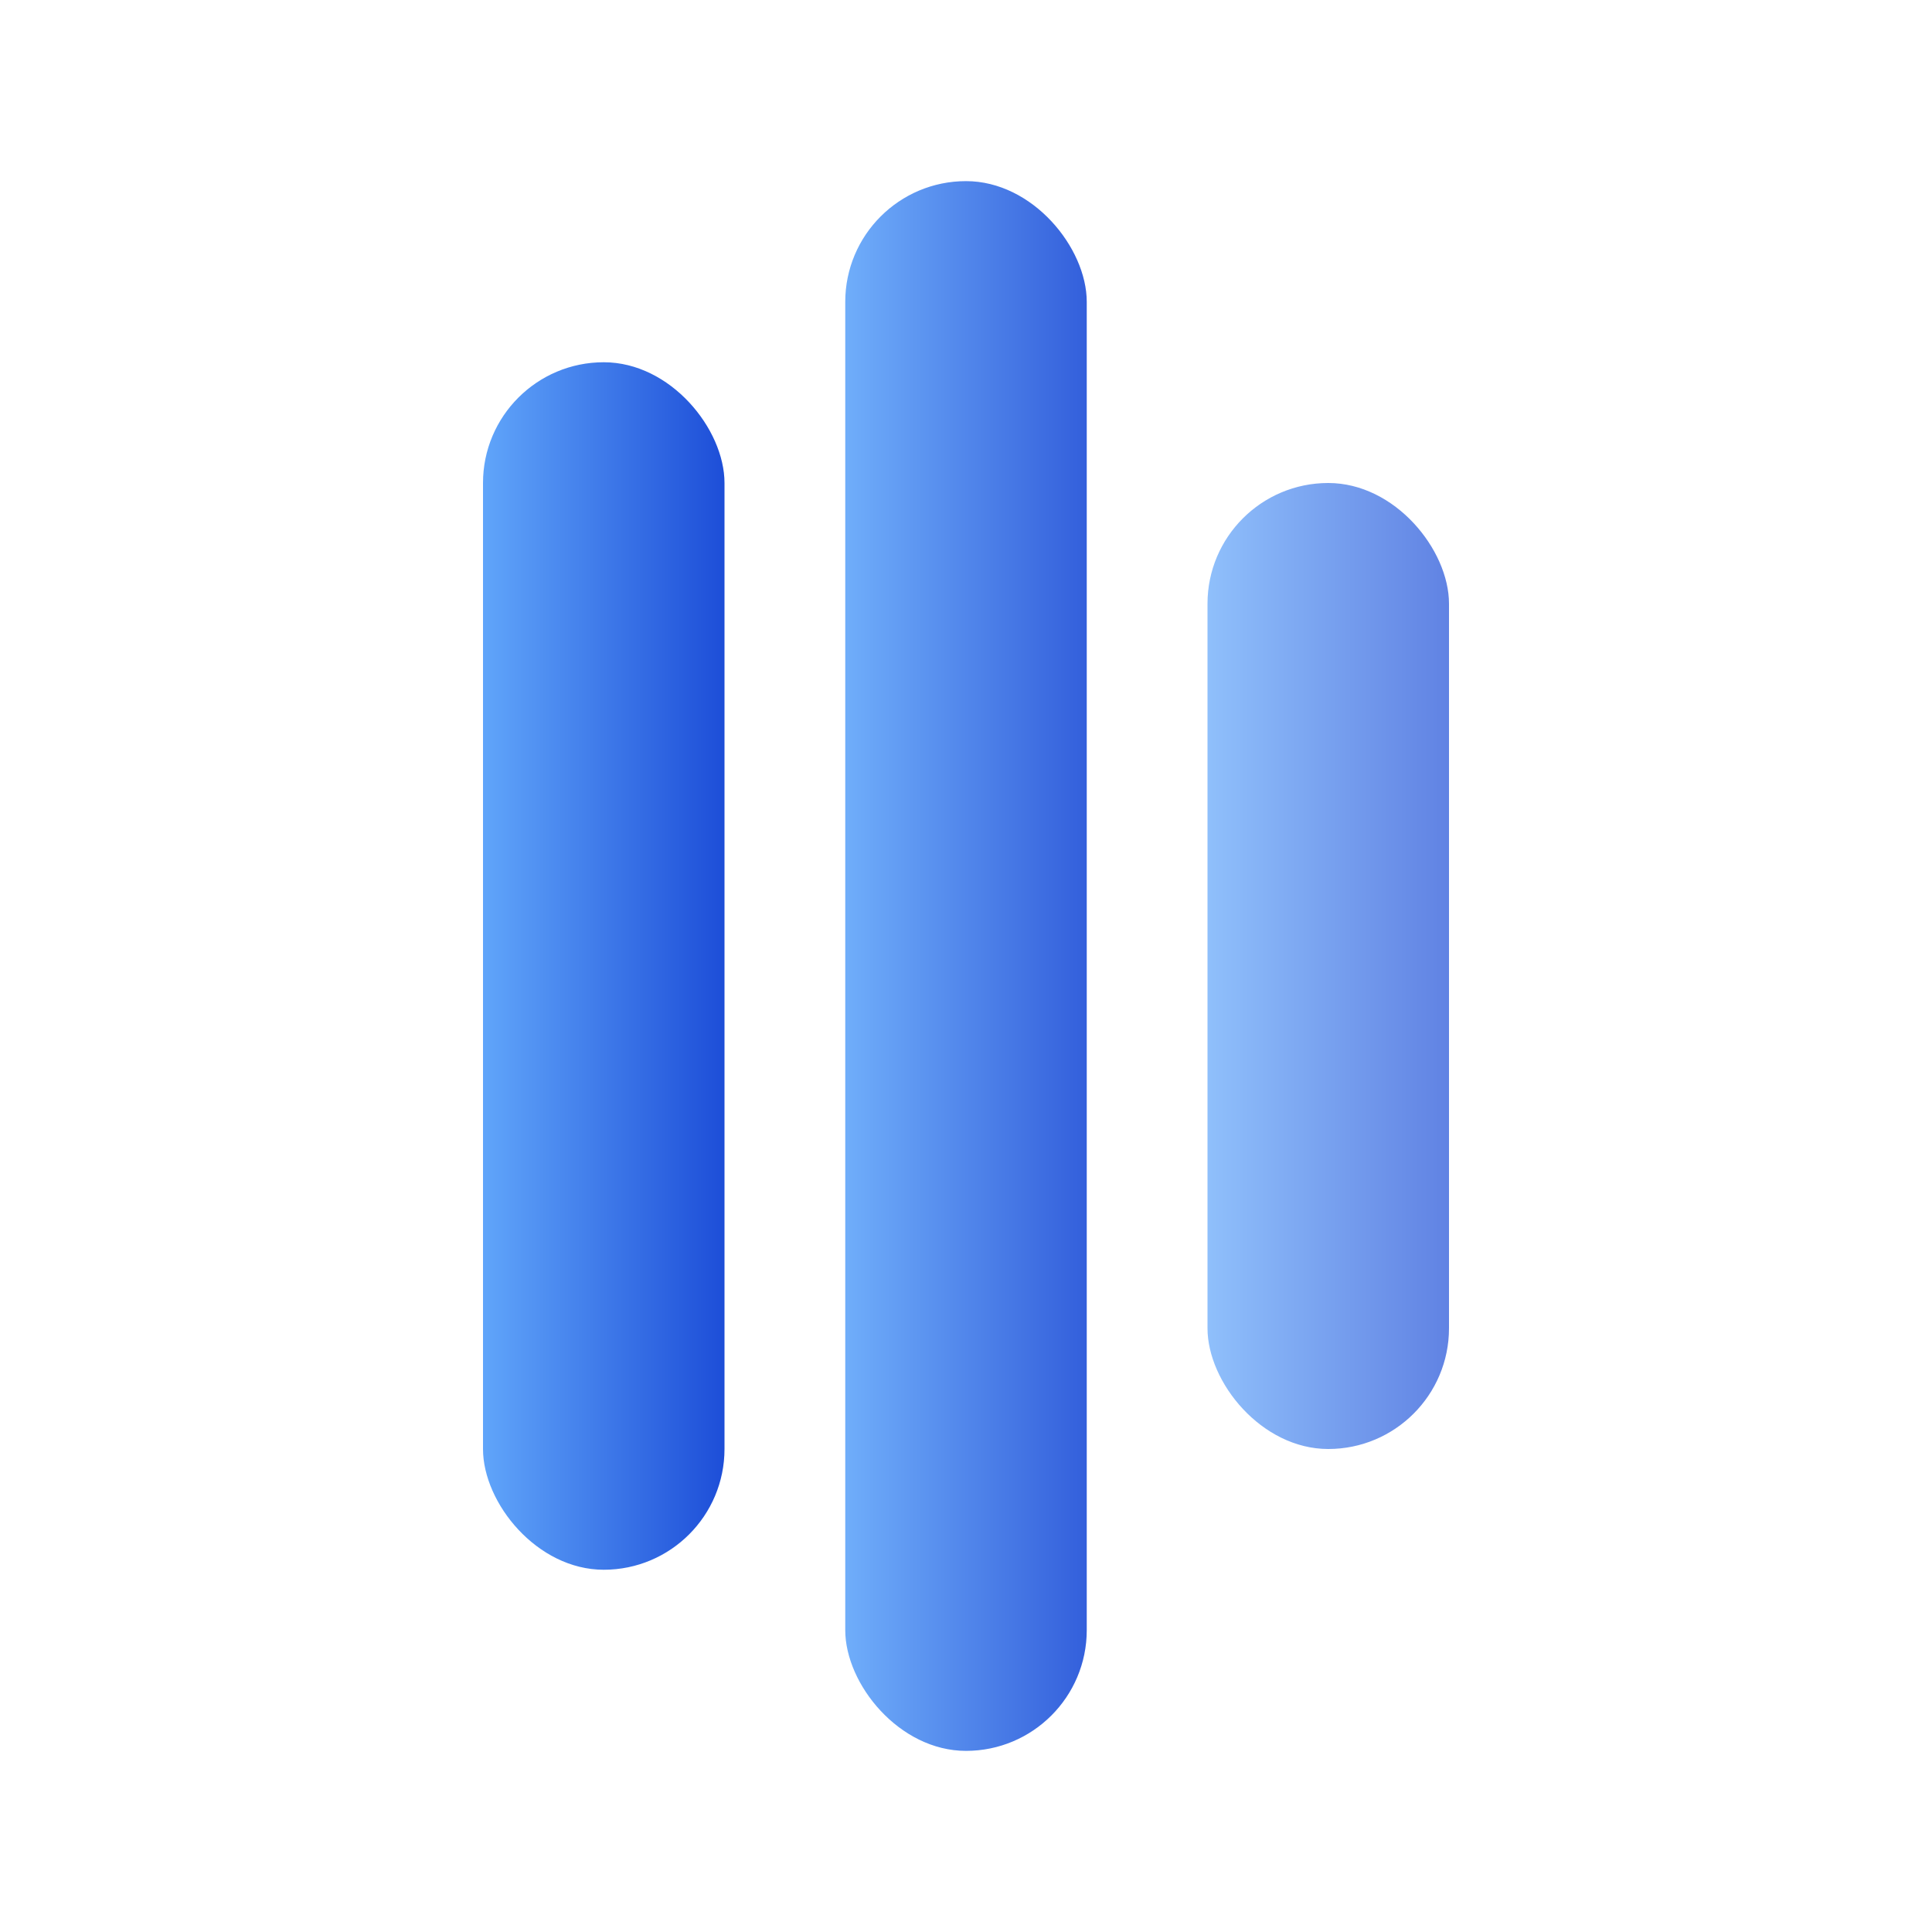 <svg width="32" height="32" viewBox="0 0 32 32" xmlns="http://www.w3.org/2000/svg">
  <defs>
    <linearGradient id="scanGradient" x1="0" x2="1">
      <stop offset="0" stop-color="#60A5FA"/>
      <stop offset="1" stop-color="#1D4ED8"/>
    </linearGradient>
  </defs>
  <!-- Scan bars centered -->
  <rect x="8" y="6" width="4" height="20" rx="2" fill="url(#scanGradient)"/>
  <rect x="14" y="3" width="4" height="26" rx="2" fill="url(#scanGradient)" opacity="0.9"/>
  <rect x="20" y="8" width="4" height="16" rx="2" fill="url(#scanGradient)" opacity="0.7"/>
</svg>